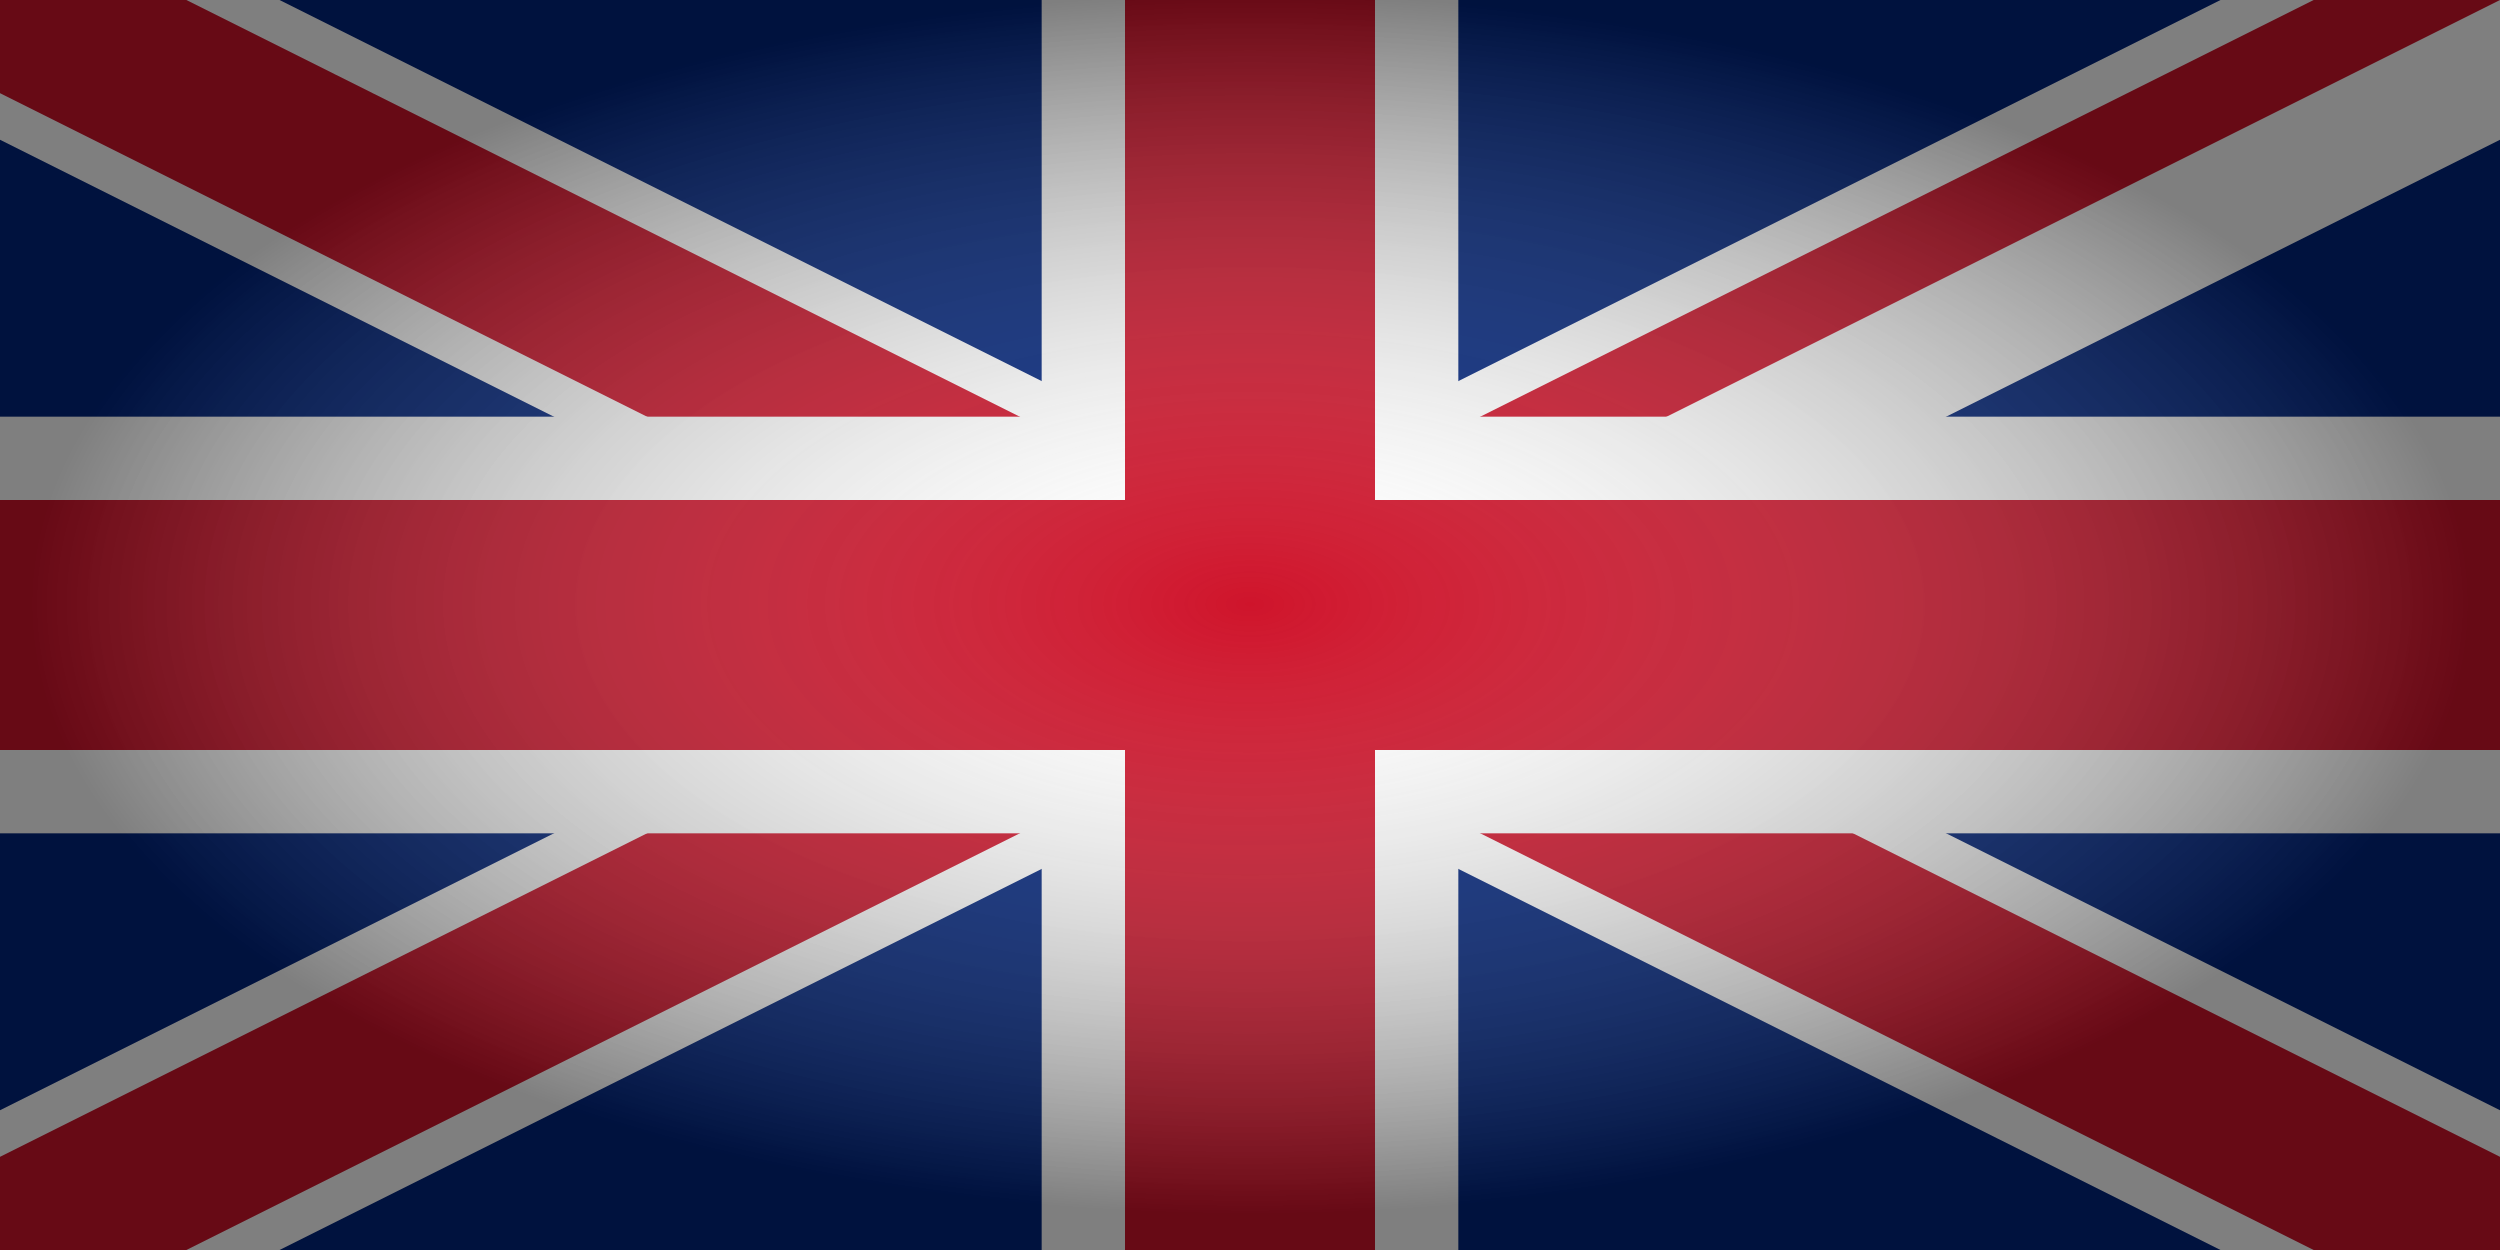 <?xml version="1.0" encoding="utf-8"?>
<!-- Generator: Adobe Illustrator 16.0.0, SVG Export Plug-In . SVG Version: 6.00 Build 0)  -->
<!DOCTYPE svg PUBLIC "-//W3C//DTD SVG 1.1//EN" "http://www.w3.org/Graphics/SVG/1.1/DTD/svg11.dtd">
<svg version="1.1" xmlns="http://www.w3.org/2000/svg" xmlns:xlink="http://www.w3.org/1999/xlink" x="0px" y="0px" width="60px"
	 height="30px" viewBox="0 0 60 30" enable-background="new 0 0 60 30" xml:space="preserve">
<g id="English">
	<g>
		<path fill="#00247D" d="M0,0v30h60V0H0z"/>
		<path stroke="#FFFFFF" stroke-width="6" d="M0,0l60,30 M60,0L0,30"/>
		<g>
			<defs>
				<polygon id="SVGID_1_" points="30,15 60,15 60,30 30,30 0,30 0,15 0,0 30,0 60,0 				"/>
			</defs>
			<clipPath id="SVGID_2_">
				<use xlink:href="#SVGID_1_"  overflow="visible"/>
			</clipPath>
			<path clip-path="url(#SVGID_2_)" stroke="#CF142B" stroke-width="4" d="M0,0l60,30 M60,0L0,30"/>
		</g>
		<path stroke="#FFFFFF" stroke-width="10" d="M30,0v30 M0,15h60"/>
		<path stroke="#CF142B" stroke-width="6" d="M30,0v30 M0,15h60"/>
	</g>
</g>
<g id="Ebene_2">
	
		<radialGradient id="SVGID_3_" cx="30" cy="14.5" r="29.225" gradientTransform="matrix(1 0 0 0.5 0 7.25)" gradientUnits="userSpaceOnUse">
		<stop  offset="0" style="stop-color:#FFFFFF;stop-opacity:0"/>
		<stop  offset="1" style="stop-color:#000000;stop-opacity:0.5"/>
	</radialGradient>
	<rect x="-4" y="-9" fill="url(#SVGID_3_)" width="68" height="47"/>
</g>
</svg>
